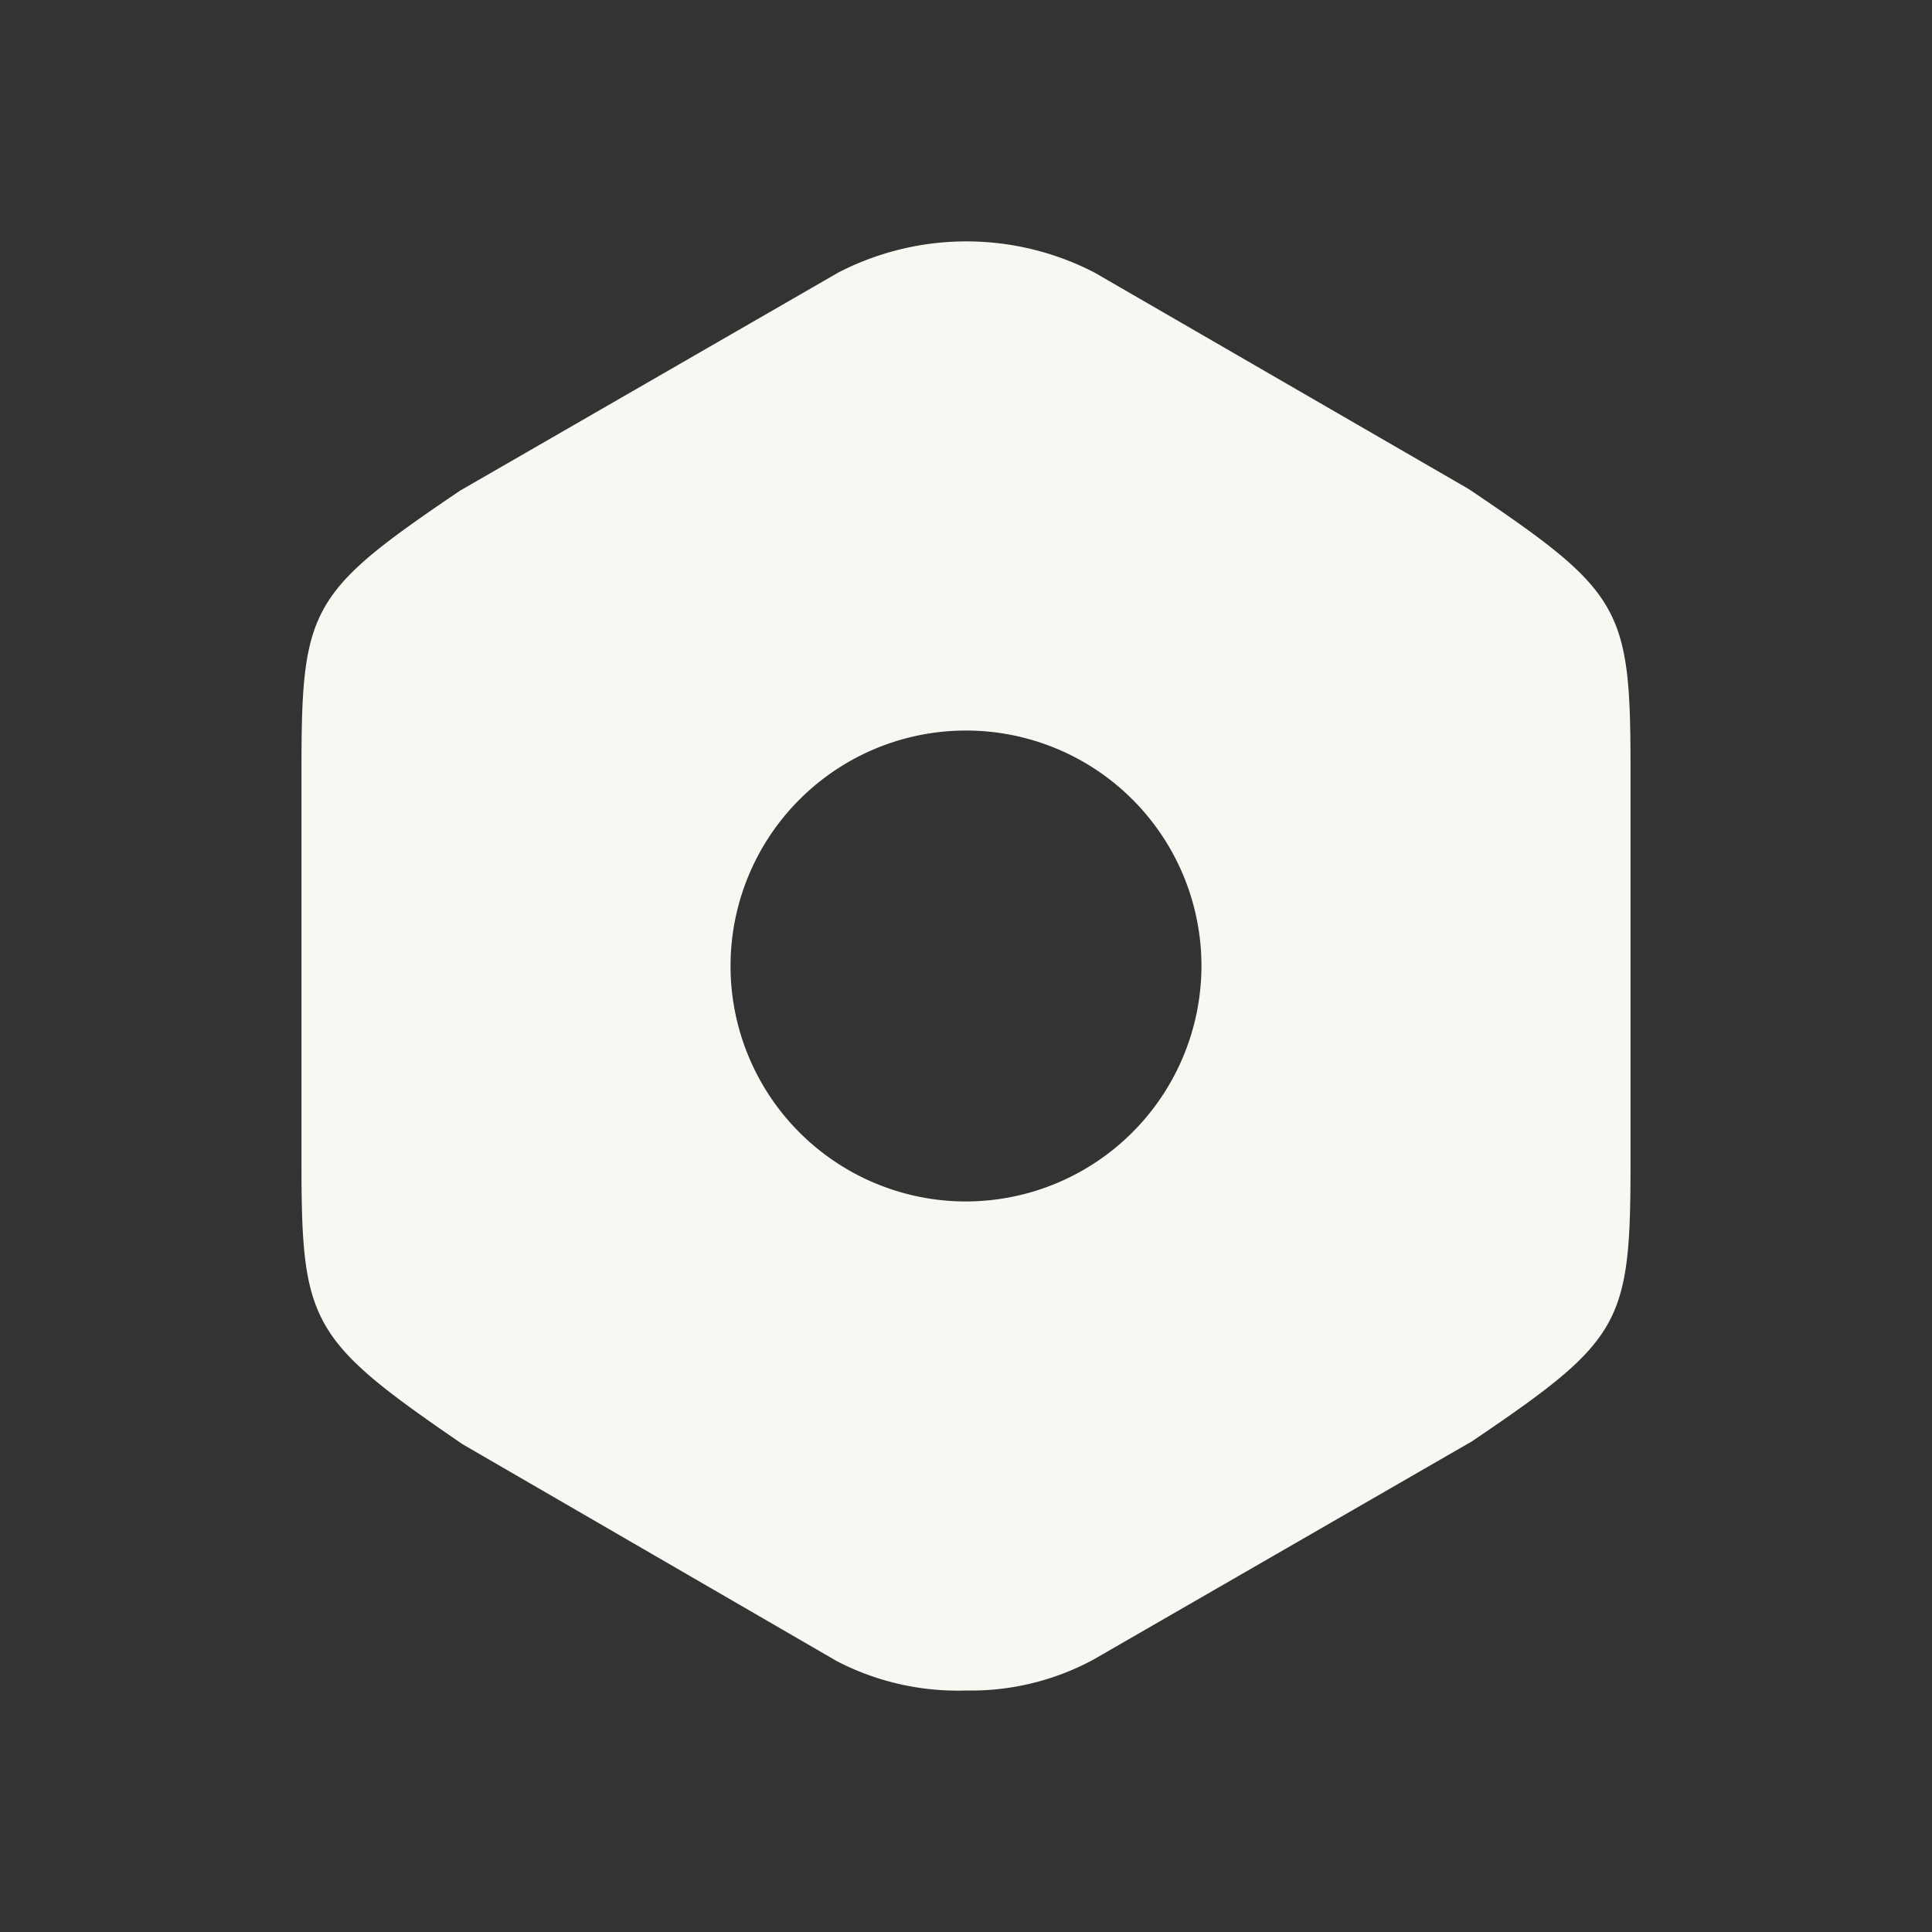<svg xmlns="http://www.w3.org/2000/svg" viewBox="0 0 48 48"><rect x="0" y="0" width="48" height="48" fill="#333333" stroke="none"/><path d="M36.49,12.15l-9.3-5.38a6.93,6.93,0,0,0-6.36,0l-9.4,5.42c-3.72,2.52-3.94,2.9-3.94,6.91v9.78c0,4,.22,4.41,4,7l9.3,5.39A6.52,6.52,0,0,0,24,42a6.39,6.39,0,0,0,3.17-.77l9.4-5.42c3.72-2.52,3.94-2.9,3.94-6.92V19.1C40.51,15.09,40.29,14.71,36.49,12.15ZM24,29.85A5.85,5.85,0,1,1,29.85,24,5.86,5.86,0,0,1,24,29.85Z" fill="#f8f8f2"/></svg>